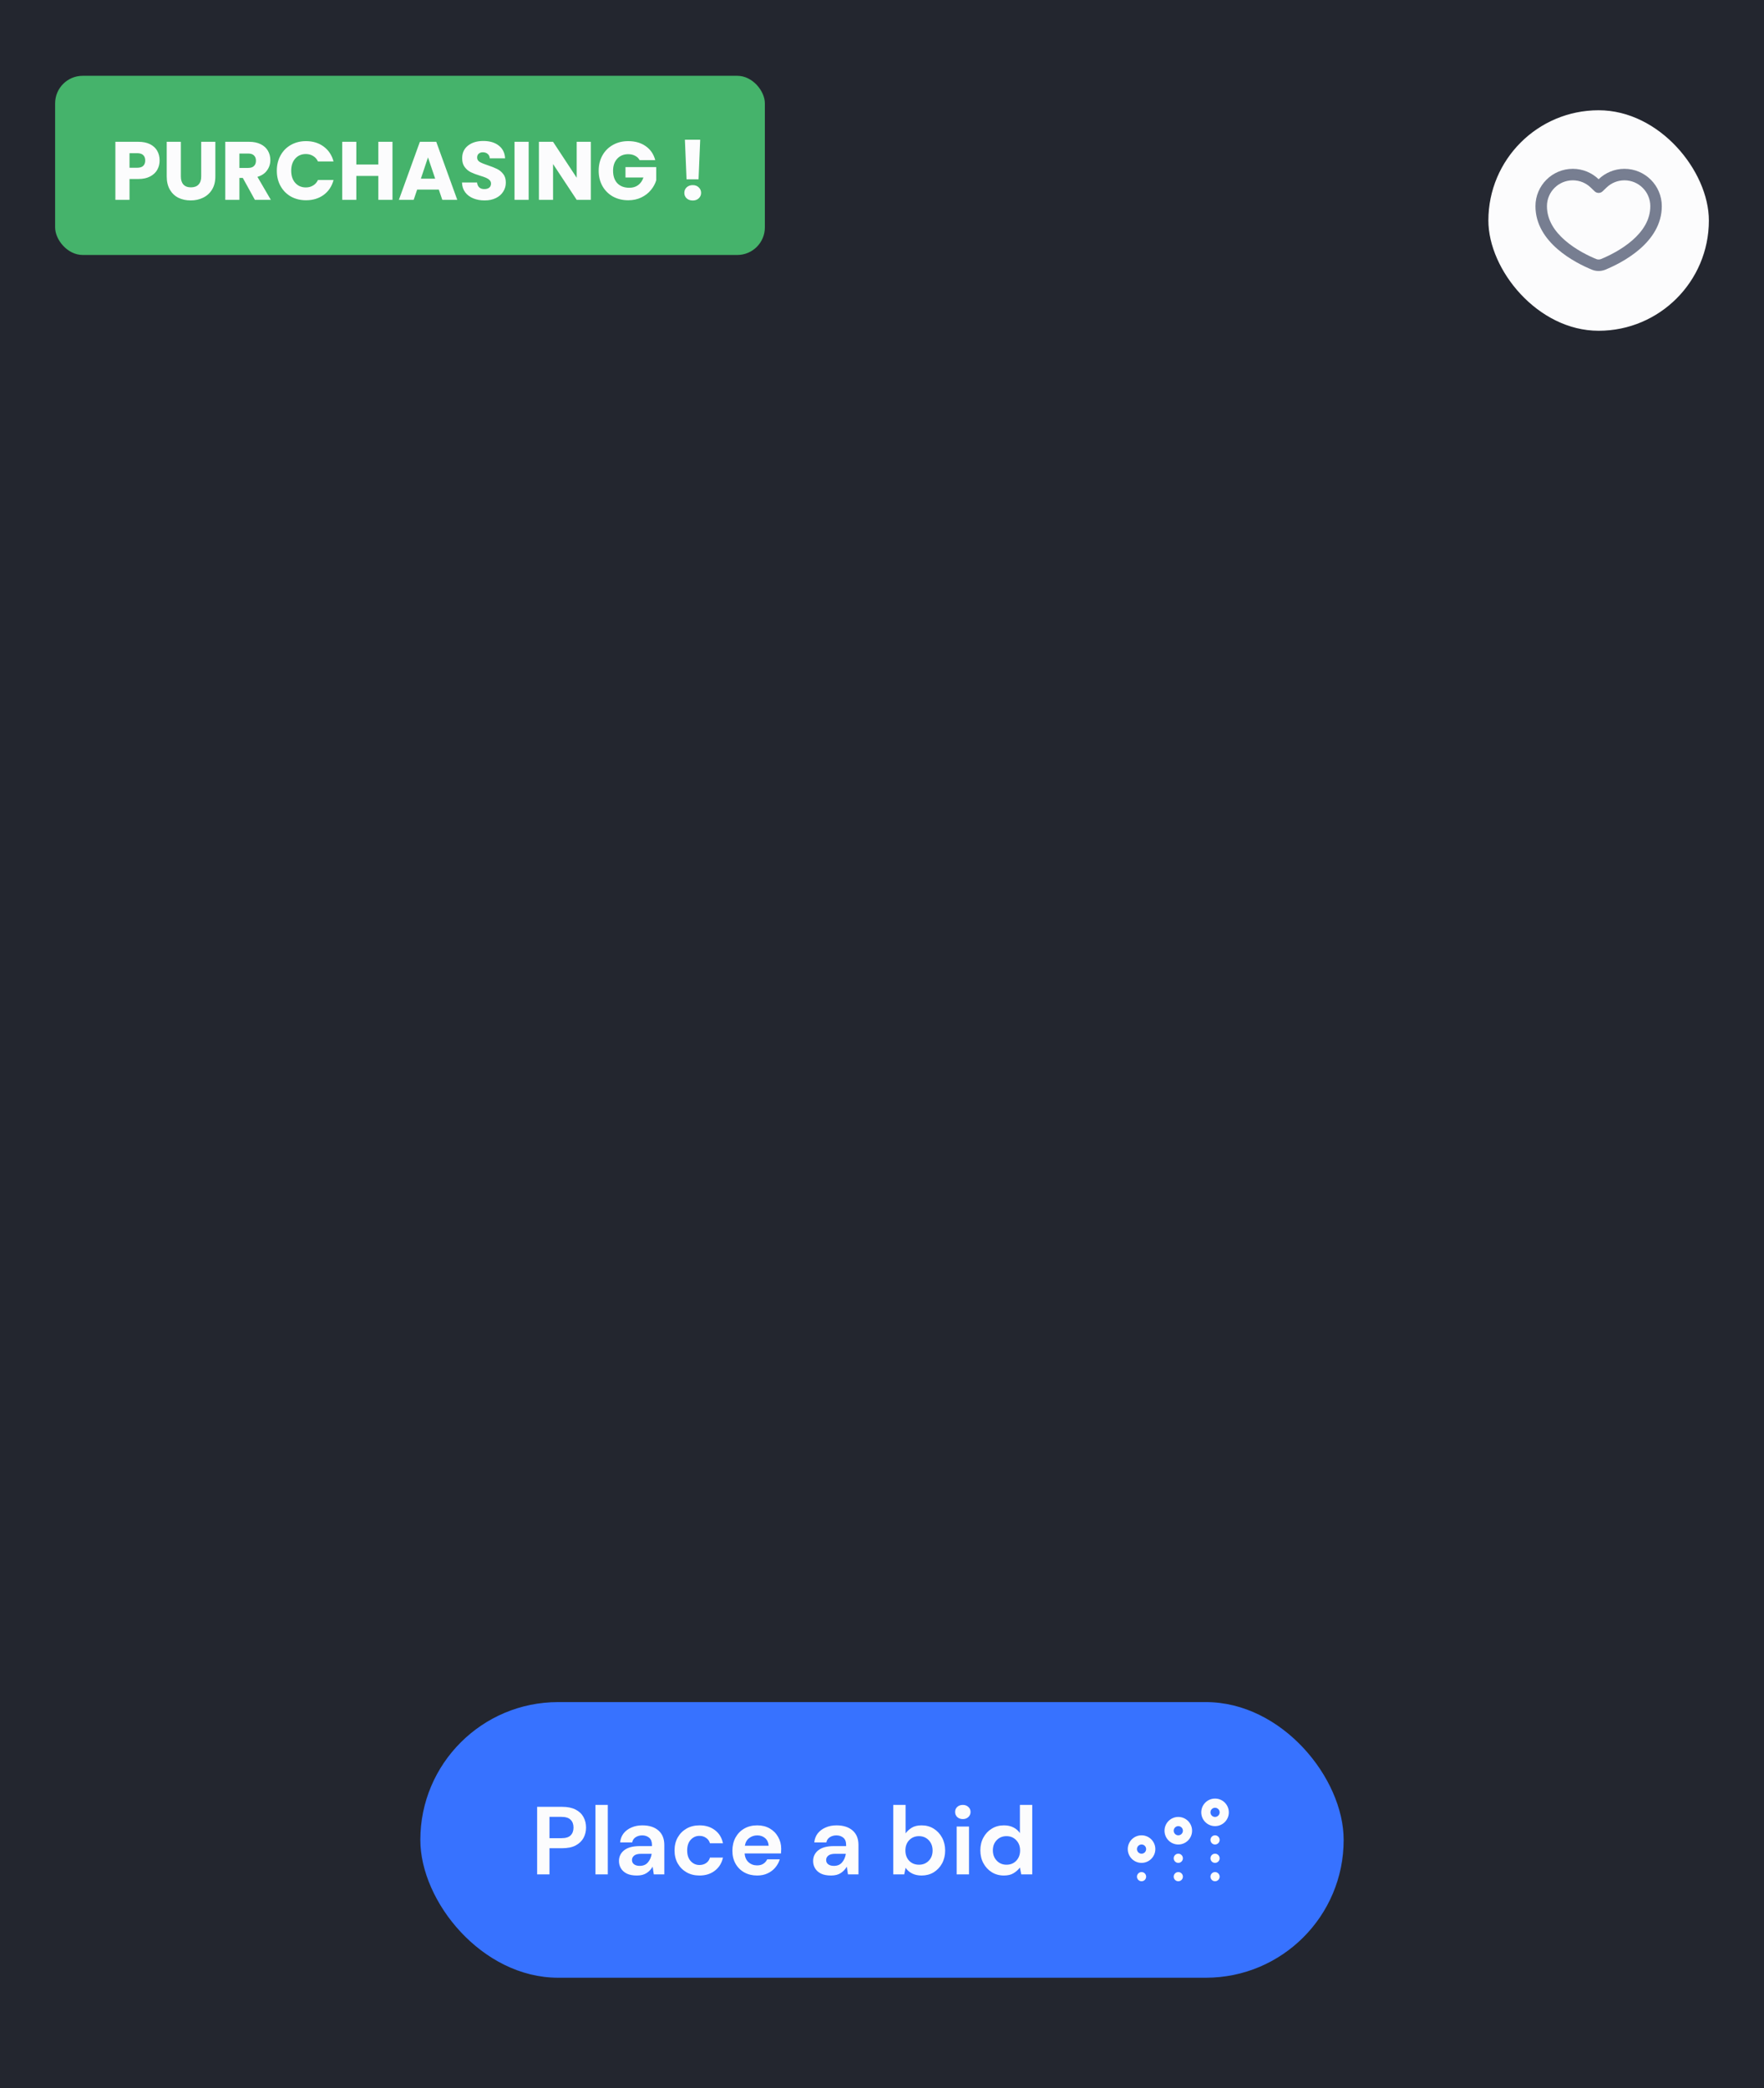 <svg width="256" height="303" viewBox="0 0 256 303" fill="none" xmlns="http://www.w3.org/2000/svg">
    <rect width="256" height="303" rx="16" fill="#353945"/>
    <rect width="256" height="303" fill="#E6E8EC"/>
    <rect width="256" height="303" fill="#23262F"/>
    <rect x="8" y="11" width="103" height="26" rx="4" fill="#45B36B"/>
    <path d="M23.164 23.288C23.164 23.776 23.052 24.224 22.828 24.632C22.604 25.032 22.26 25.356 21.796 25.604C21.332 25.852 20.756 25.976 20.068 25.976H18.796V29H16.744V20.576H20.068C20.74 20.576 21.308 20.692 21.772 20.924C22.236 21.156 22.584 21.476 22.816 21.884C23.048 22.292 23.164 22.76 23.164 23.288ZM19.912 24.344C20.304 24.344 20.596 24.252 20.788 24.068C20.98 23.884 21.076 23.624 21.076 23.288C21.076 22.952 20.98 22.692 20.788 22.508C20.596 22.324 20.304 22.232 19.912 22.232H18.796V24.344H19.912ZM26.248 20.576V25.616C26.248 26.12 26.372 26.508 26.62 26.78C26.868 27.052 27.232 27.188 27.712 27.188C28.192 27.188 28.56 27.052 28.816 26.78C29.072 26.508 29.2 26.12 29.2 25.616V20.576H31.252V25.604C31.252 26.356 31.092 26.992 30.772 27.512C30.452 28.032 30.02 28.424 29.476 28.688C28.94 28.952 28.34 29.084 27.676 29.084C27.012 29.084 26.416 28.956 25.888 28.7C25.368 28.436 24.956 28.044 24.652 27.524C24.348 26.996 24.196 26.356 24.196 25.604V20.576H26.248ZM36.989 29L35.237 25.82H34.745V29H32.693V20.576H36.137C36.801 20.576 37.365 20.692 37.829 20.924C38.301 21.156 38.653 21.476 38.885 21.884C39.117 22.284 39.233 22.732 39.233 23.228C39.233 23.788 39.073 24.288 38.753 24.728C38.441 25.168 37.977 25.48 37.361 25.664L39.305 29H36.989ZM34.745 24.368H36.017C36.393 24.368 36.673 24.276 36.857 24.092C37.049 23.908 37.145 23.648 37.145 23.312C37.145 22.992 37.049 22.74 36.857 22.556C36.673 22.372 36.393 22.28 36.017 22.28H34.745V24.368ZM40.173 24.776C40.173 23.944 40.353 23.204 40.713 22.556C41.073 21.9 41.573 21.392 42.213 21.032C42.861 20.664 43.593 20.48 44.409 20.48C45.409 20.48 46.265 20.744 46.977 21.272C47.689 21.8 48.165 22.52 48.405 23.432H46.149C45.981 23.08 45.741 22.812 45.429 22.628C45.125 22.444 44.777 22.352 44.385 22.352C43.753 22.352 43.241 22.572 42.849 23.012C42.457 23.452 42.261 24.04 42.261 24.776C42.261 25.512 42.457 26.1 42.849 26.54C43.241 26.98 43.753 27.2 44.385 27.2C44.777 27.2 45.125 27.108 45.429 26.924C45.741 26.74 45.981 26.472 46.149 26.12H48.405C48.165 27.032 47.689 27.752 46.977 28.28C46.265 28.8 45.409 29.06 44.409 29.06C43.593 29.06 42.861 28.88 42.213 28.52C41.573 28.152 41.073 27.644 40.713 26.996C40.353 26.348 40.173 25.608 40.173 24.776ZM56.958 20.576V29H54.906V25.532H51.714V29H49.662V20.576H51.714V23.876H54.906V20.576H56.958ZM63.683 27.512H60.539L60.035 29H57.887L60.935 20.576H63.311L66.359 29H64.187L63.683 27.512ZM63.155 25.928L62.111 22.844L61.079 25.928H63.155ZM70.335 29.084C69.719 29.084 69.167 28.984 68.679 28.784C68.191 28.584 67.799 28.288 67.503 27.896C67.215 27.504 67.063 27.032 67.047 26.48H69.231C69.263 26.792 69.371 27.032 69.555 27.2C69.739 27.36 69.979 27.44 70.275 27.44C70.579 27.44 70.819 27.372 70.995 27.236C71.171 27.092 71.259 26.896 71.259 26.648C71.259 26.44 71.187 26.268 71.043 26.132C70.907 25.996 70.735 25.884 70.527 25.796C70.327 25.708 70.039 25.608 69.663 25.496C69.119 25.328 68.675 25.16 68.331 24.992C67.987 24.824 67.691 24.576 67.443 24.248C67.195 23.92 67.071 23.492 67.071 22.964C67.071 22.18 67.355 21.568 67.923 21.128C68.491 20.68 69.231 20.456 70.143 20.456C71.071 20.456 71.819 20.68 72.387 21.128C72.955 21.568 73.259 22.184 73.299 22.976H71.079C71.063 22.704 70.963 22.492 70.779 22.34C70.595 22.18 70.359 22.1 70.071 22.1C69.823 22.1 69.623 22.168 69.471 22.304C69.319 22.432 69.243 22.62 69.243 22.868C69.243 23.14 69.371 23.352 69.627 23.504C69.883 23.656 70.283 23.82 70.827 23.996C71.371 24.18 71.811 24.356 72.147 24.524C72.491 24.692 72.787 24.936 73.035 25.256C73.283 25.576 73.407 25.988 73.407 26.492C73.407 26.972 73.283 27.408 73.035 27.8C72.795 28.192 72.443 28.504 71.979 28.736C71.515 28.968 70.967 29.084 70.335 29.084ZM76.722 20.576V29H74.67V20.576H76.722ZM85.745 29H83.693L80.261 23.804V29H78.209V20.576H80.261L83.693 25.796V20.576H85.745V29ZM92.824 23.24C92.672 22.96 92.452 22.748 92.164 22.604C91.884 22.452 91.552 22.376 91.168 22.376C90.504 22.376 89.972 22.596 89.572 23.036C89.172 23.468 88.972 24.048 88.972 24.776C88.972 25.552 89.18 26.16 89.596 26.6C90.02 27.032 90.6 27.248 91.336 27.248C91.84 27.248 92.264 27.12 92.608 26.864C92.96 26.608 93.216 26.24 93.376 25.76H90.772V24.248H95.236V26.156C95.084 26.668 94.824 27.144 94.456 27.584C94.096 28.024 93.636 28.38 93.076 28.652C92.516 28.924 91.884 29.06 91.18 29.06C90.348 29.06 89.604 28.88 88.948 28.52C88.3 28.152 87.792 27.644 87.424 26.996C87.064 26.348 86.884 25.608 86.884 24.776C86.884 23.944 87.064 23.204 87.424 22.556C87.792 21.9 88.3 21.392 88.948 21.032C89.596 20.664 90.336 20.48 91.168 20.48C92.176 20.48 93.024 20.724 93.712 21.212C94.408 21.7 94.868 22.376 95.092 23.24H92.824ZM101.616 20.276L101.376 26.024H99.636L99.396 20.276H101.616ZM100.536 29.096C100.176 29.096 99.88 28.992 99.648 28.784C99.424 28.568 99.312 28.304 99.312 27.992C99.312 27.672 99.424 27.404 99.648 27.188C99.88 26.972 100.176 26.864 100.536 26.864C100.888 26.864 101.176 26.972 101.4 27.188C101.632 27.404 101.748 27.672 101.748 27.992C101.748 28.304 101.632 28.568 101.4 28.784C101.176 28.992 100.888 29.096 100.536 29.096Z"
          fill="#FCFCFD"/>
    <g filter="url(#filter0_d_6830_24000)">
        <rect x="216" y="8" width="32" height="32" rx="16" fill="#FCFCFD"/>
        <path fill-rule="evenodd" clip-rule="evenodd"
              d="M232.577 19.764C232.255 20.074 231.746 20.074 231.423 19.764L230.846 19.21C230.171 18.562 229.258 18.167 228.25 18.167C226.179 18.167 224.5 19.846 224.5 21.917C224.5 23.902 225.575 25.542 227.127 26.889C228.68 28.237 230.536 29.131 231.646 29.588C231.878 29.683 232.123 29.683 232.355 29.588C233.464 29.131 235.321 28.237 236.874 26.889C238.425 25.542 239.5 23.902 239.5 21.917C239.5 19.846 237.821 18.167 235.75 18.167C234.742 18.167 233.83 18.562 233.154 19.21L232.577 19.764ZM232 18.008C231.027 17.074 229.706 16.5 228.25 16.5C225.259 16.5 222.833 18.925 222.833 21.917C222.833 27.224 228.642 30.154 231.012 31.129C231.65 31.391 232.351 31.391 232.989 31.129C235.358 30.154 241.167 27.224 241.167 21.917C241.167 18.925 238.742 16.5 235.75 16.5C234.295 16.5 232.973 17.074 232 18.008Z"
              fill="#777E91"/>
    </g>
    <rect x="61" y="247" width="134" height="40" rx="20" fill="#3772FF"/>
    <path d="M77.952 272V262.2H81.578C82.362 262.2 83.011 262.331 83.524 262.592C84.037 262.853 84.42 263.213 84.672 263.67C84.924 264.127 85.05 264.641 85.05 265.21C85.05 265.751 84.929 266.251 84.686 266.708C84.443 267.156 84.065 267.52 83.552 267.8C83.039 268.071 82.381 268.206 81.578 268.206H79.744V272H77.952ZM79.744 266.75H81.466C82.091 266.75 82.539 266.615 82.81 266.344C83.09 266.064 83.23 265.686 83.23 265.21C83.23 264.725 83.09 264.347 82.81 264.076C82.539 263.796 82.091 263.656 81.466 263.656H79.744V266.75ZM86.414 272V261.92H88.206V272H86.414ZM92.431 272.168C91.834 272.168 91.344 272.075 90.961 271.888C90.578 271.692 90.294 271.435 90.107 271.118C89.92 270.801 89.827 270.451 89.827 270.068C89.827 269.424 90.079 268.901 90.583 268.5C91.087 268.099 91.843 267.898 92.851 267.898H94.615V267.73C94.615 267.254 94.48 266.904 94.209 266.68C93.938 266.456 93.602 266.344 93.201 266.344C92.837 266.344 92.52 266.433 92.249 266.61C91.978 266.778 91.81 267.03 91.745 267.366H89.995C90.042 266.862 90.21 266.423 90.499 266.05C90.798 265.677 91.18 265.392 91.647 265.196C92.114 264.991 92.636 264.888 93.215 264.888C94.204 264.888 94.984 265.135 95.553 265.63C96.122 266.125 96.407 266.825 96.407 267.73V272H94.881L94.713 270.88C94.508 271.253 94.218 271.561 93.845 271.804C93.481 272.047 93.01 272.168 92.431 272.168ZM92.837 270.768C93.35 270.768 93.747 270.6 94.027 270.264C94.316 269.928 94.498 269.513 94.573 269.018H93.047C92.571 269.018 92.23 269.107 92.025 269.284C91.82 269.452 91.717 269.662 91.717 269.914C91.717 270.185 91.82 270.395 92.025 270.544C92.23 270.693 92.501 270.768 92.837 270.768ZM101.519 272.168C100.81 272.168 100.184 272.014 99.643 271.706C99.102 271.398 98.672 270.969 98.355 270.418C98.047 269.867 97.893 269.237 97.893 268.528C97.893 267.819 98.047 267.189 98.355 266.638C98.672 266.087 99.102 265.658 99.643 265.35C100.184 265.042 100.81 264.888 101.519 264.888C102.406 264.888 103.152 265.121 103.759 265.588C104.366 266.045 104.753 266.68 104.921 267.492H103.031C102.938 267.156 102.751 266.895 102.471 266.708C102.2 266.512 101.878 266.414 101.505 266.414C101.01 266.414 100.59 266.601 100.245 266.974C99.9 267.347 99.727 267.865 99.727 268.528C99.727 269.191 99.9 269.709 100.245 270.082C100.59 270.455 101.01 270.642 101.505 270.642C101.878 270.642 102.2 270.549 102.471 270.362C102.751 270.175 102.938 269.909 103.031 269.564H104.921C104.753 270.348 104.366 270.978 103.759 271.454C103.152 271.93 102.406 272.168 101.519 272.168ZM109.886 272.168C109.186 272.168 108.565 272.019 108.024 271.72C107.482 271.421 107.058 271.001 106.75 270.46C106.442 269.919 106.288 269.293 106.288 268.584C106.288 267.865 106.437 267.226 106.736 266.666C107.044 266.106 107.464 265.672 107.996 265.364C108.537 265.047 109.172 264.888 109.9 264.888C110.581 264.888 111.183 265.037 111.706 265.336C112.228 265.635 112.634 266.045 112.924 266.568C113.222 267.081 113.372 267.655 113.372 268.29C113.372 268.393 113.367 268.5 113.358 268.612C113.358 268.724 113.353 268.841 113.344 268.962H108.066C108.103 269.503 108.29 269.928 108.626 270.236C108.971 270.544 109.386 270.698 109.872 270.698C110.236 270.698 110.539 270.619 110.782 270.46C111.034 270.292 111.22 270.077 111.342 269.816H113.162C113.031 270.255 112.812 270.656 112.504 271.02C112.205 271.375 111.832 271.655 111.384 271.86C110.945 272.065 110.446 272.168 109.886 272.168ZM109.9 266.344C109.461 266.344 109.074 266.47 108.738 266.722C108.402 266.965 108.187 267.338 108.094 267.842H111.552C111.524 267.385 111.356 267.021 111.048 266.75C110.74 266.479 110.357 266.344 109.9 266.344ZM120.609 272.168C120.011 272.168 119.521 272.075 119.139 271.888C118.756 271.692 118.471 271.435 118.285 271.118C118.098 270.801 118.005 270.451 118.005 270.068C118.005 269.424 118.257 268.901 118.761 268.5C119.265 268.099 120.021 267.898 121.029 267.898H122.793V267.73C122.793 267.254 122.657 266.904 122.387 266.68C122.116 266.456 121.78 266.344 121.379 266.344C121.015 266.344 120.697 266.433 120.427 266.61C120.156 266.778 119.988 267.03 119.923 267.366H118.173C118.219 266.862 118.387 266.423 118.677 266.05C118.975 265.677 119.358 265.392 119.825 265.196C120.291 264.991 120.814 264.888 121.393 264.888C122.382 264.888 123.161 265.135 123.731 265.63C124.3 266.125 124.585 266.825 124.585 267.73V272H123.059L122.891 270.88C122.685 271.253 122.396 271.561 122.023 271.804C121.659 272.047 121.187 272.168 120.609 272.168ZM121.015 270.768C121.528 270.768 121.925 270.6 122.205 270.264C122.494 269.928 122.676 269.513 122.751 269.018H121.225C120.749 269.018 120.408 269.107 120.203 269.284C119.997 269.452 119.895 269.662 119.895 269.914C119.895 270.185 119.997 270.395 120.203 270.544C120.408 270.693 120.679 270.768 121.015 270.768ZM133.747 272.168C133.224 272.168 132.767 272.07 132.375 271.874C131.983 271.678 131.665 271.403 131.423 271.048L131.227 272H129.631V261.92H131.423V266.05C131.647 265.742 131.941 265.471 132.305 265.238C132.678 265.005 133.159 264.888 133.747 264.888C134.4 264.888 134.983 265.047 135.497 265.364C136.01 265.681 136.416 266.115 136.715 266.666C137.013 267.217 137.163 267.842 137.163 268.542C137.163 269.242 137.013 269.867 136.715 270.418C136.416 270.959 136.01 271.389 135.497 271.706C134.983 272.014 134.4 272.168 133.747 272.168ZM133.369 270.6C133.938 270.6 134.409 270.409 134.783 270.026C135.156 269.643 135.343 269.149 135.343 268.542C135.343 267.935 135.156 267.436 134.783 267.044C134.409 266.652 133.938 266.456 133.369 266.456C132.79 266.456 132.314 266.652 131.941 267.044C131.577 267.427 131.395 267.921 131.395 268.528C131.395 269.135 131.577 269.634 131.941 270.026C132.314 270.409 132.79 270.6 133.369 270.6ZM139.73 263.978C139.403 263.978 139.132 263.88 138.918 263.684C138.712 263.488 138.61 263.241 138.61 262.942C138.61 262.643 138.712 262.401 138.918 262.214C139.132 262.018 139.403 261.92 139.73 261.92C140.056 261.92 140.322 262.018 140.528 262.214C140.742 262.401 140.85 262.643 140.85 262.942C140.85 263.241 140.742 263.488 140.528 263.684C140.322 263.88 140.056 263.978 139.73 263.978ZM138.834 272V265.056H140.626V272H138.834ZM145.688 272.168C145.035 272.168 144.451 272.009 143.938 271.692C143.425 271.375 143.019 270.941 142.72 270.39C142.421 269.839 142.272 269.214 142.272 268.514C142.272 267.814 142.421 267.193 142.72 266.652C143.019 266.101 143.425 265.672 143.938 265.364C144.451 265.047 145.035 264.888 145.688 264.888C146.211 264.888 146.668 264.986 147.06 265.182C147.452 265.378 147.769 265.653 148.012 266.008V261.92H149.804V272H148.208L148.012 271.006C147.788 271.314 147.489 271.585 147.116 271.818C146.752 272.051 146.276 272.168 145.688 272.168ZM146.066 270.6C146.645 270.6 147.116 270.409 147.48 270.026C147.853 269.634 148.04 269.135 148.04 268.528C148.04 267.921 147.853 267.427 147.48 267.044C147.116 266.652 146.645 266.456 146.066 266.456C145.497 266.456 145.025 266.647 144.652 267.03C144.279 267.413 144.092 267.907 144.092 268.514C144.092 269.121 144.279 269.62 144.652 270.012C145.025 270.404 145.497 270.6 146.066 270.6Z"
          fill="#FCFCFD"/>
    <path d="M176.333 267.667C176.702 267.667 177 267.368 177 267C177 266.632 176.702 266.333 176.333 266.333C175.965 266.333 175.667 266.632 175.667 267C175.667 267.368 175.965 267.667 176.333 267.667Z"
          fill="#FCFCFD"/>
    <path d="M176.333 270.333C176.702 270.333 177 270.035 177 269.667C177 269.299 176.702 269 176.333 269C175.965 269 175.667 269.299 175.667 269.667C175.667 270.035 175.965 270.333 176.333 270.333Z"
          fill="#FCFCFD"/>
    <path d="M176.333 273C176.702 273 177 272.702 177 272.333C177 271.965 176.702 271.667 176.333 271.667C175.965 271.667 175.667 271.965 175.667 272.333C175.667 272.702 175.965 273 176.333 273Z"
          fill="#FCFCFD"/>
    <path d="M171 270.333C171.368 270.333 171.667 270.035 171.667 269.667C171.667 269.299 171.368 269 171 269C170.632 269 170.333 269.299 170.333 269.667C170.333 270.035 170.632 270.333 171 270.333Z"
          fill="#FCFCFD"/>
    <path d="M171 273C171.368 273 171.667 272.702 171.667 272.333C171.667 271.965 171.368 271.667 171 271.667C170.632 271.667 170.333 271.965 170.333 272.333C170.333 272.702 170.632 273 171 273Z"
          fill="#FCFCFD"/>
    <path d="M165.667 273C166.035 273 166.333 272.702 166.333 272.333C166.333 271.965 166.035 271.667 165.667 271.667C165.298 271.667 165 271.965 165 272.333C165 272.702 165.298 273 165.667 273Z"
          fill="#FCFCFD"/>
    <path fill-rule="evenodd" clip-rule="evenodd"
          d="M176.333 265C175.229 265 174.333 264.105 174.333 263C174.333 261.895 175.229 261 176.333 261C177.438 261 178.333 261.895 178.333 263C178.333 264.105 177.438 265 176.333 265ZM176.333 263.667C175.965 263.667 175.667 263.368 175.667 263C175.667 262.632 175.965 262.333 176.333 262.333C176.701 262.333 177 262.632 177 263C177 263.368 176.701 263.667 176.333 263.667Z"
          fill="#FCFCFD"/>
    <path fill-rule="evenodd" clip-rule="evenodd"
          d="M171 267.667C169.895 267.667 169 266.771 169 265.667C169 264.562 169.895 263.667 171 263.667C172.104 263.667 173 264.562 173 265.667C173 266.771 172.104 267.667 171 267.667ZM171 266.333C170.632 266.333 170.333 266.035 170.333 265.667C170.333 265.298 170.632 265 171 265C171.368 265 171.667 265.298 171.667 265.667C171.667 266.035 171.368 266.333 171 266.333Z"
          fill="#FCFCFD"/>
    <path fill-rule="evenodd" clip-rule="evenodd"
          d="M163.667 268.333C163.667 269.438 164.562 270.333 165.667 270.333C166.771 270.333 167.667 269.438 167.667 268.333C167.667 267.229 166.771 266.333 165.667 266.333C164.562 266.333 163.667 267.229 163.667 268.333ZM165 268.333C165 268.702 165.298 269 165.667 269C166.035 269 166.333 268.702 166.333 268.333C166.333 267.965 166.035 267.667 165.667 267.667C165.298 267.667 165 267.965 165 268.333Z"
          fill="#FCFCFD"/>
    <defs>
        <filter id="filter0_d_6830_24000" x="208" y="8" width="48" height="48" filterUnits="userSpaceOnUse"
                color-interpolation-filters="sRGB">
            <feFlood flood-opacity="0" result="BackgroundImageFix"/>
            <feColorMatrix in="SourceAlpha" type="matrix" values="0 0 0 0 0 0 0 0 0 0 0 0 0 0 0 0 0 0 127 0"
                           result="hardAlpha"/>
            <feMorphology radius="8" operator="erode" in="SourceAlpha" result="effect1_dropShadow_6830_24000"/>
            <feOffset dy="8"/>
            <feGaussianBlur stdDeviation="8"/>
            <feColorMatrix type="matrix" values="0 0 0 0 0.058 0 0 0 0 0.058 0 0 0 0 0.058 0 0 0 0.2 0"/>
            <feBlend mode="multiply" in2="BackgroundImageFix" result="effect1_dropShadow_6830_24000"/>
            <feBlend mode="normal" in="SourceGraphic" in2="effect1_dropShadow_6830_24000" result="shape"/>
        </filter>
    </defs>
</svg>
